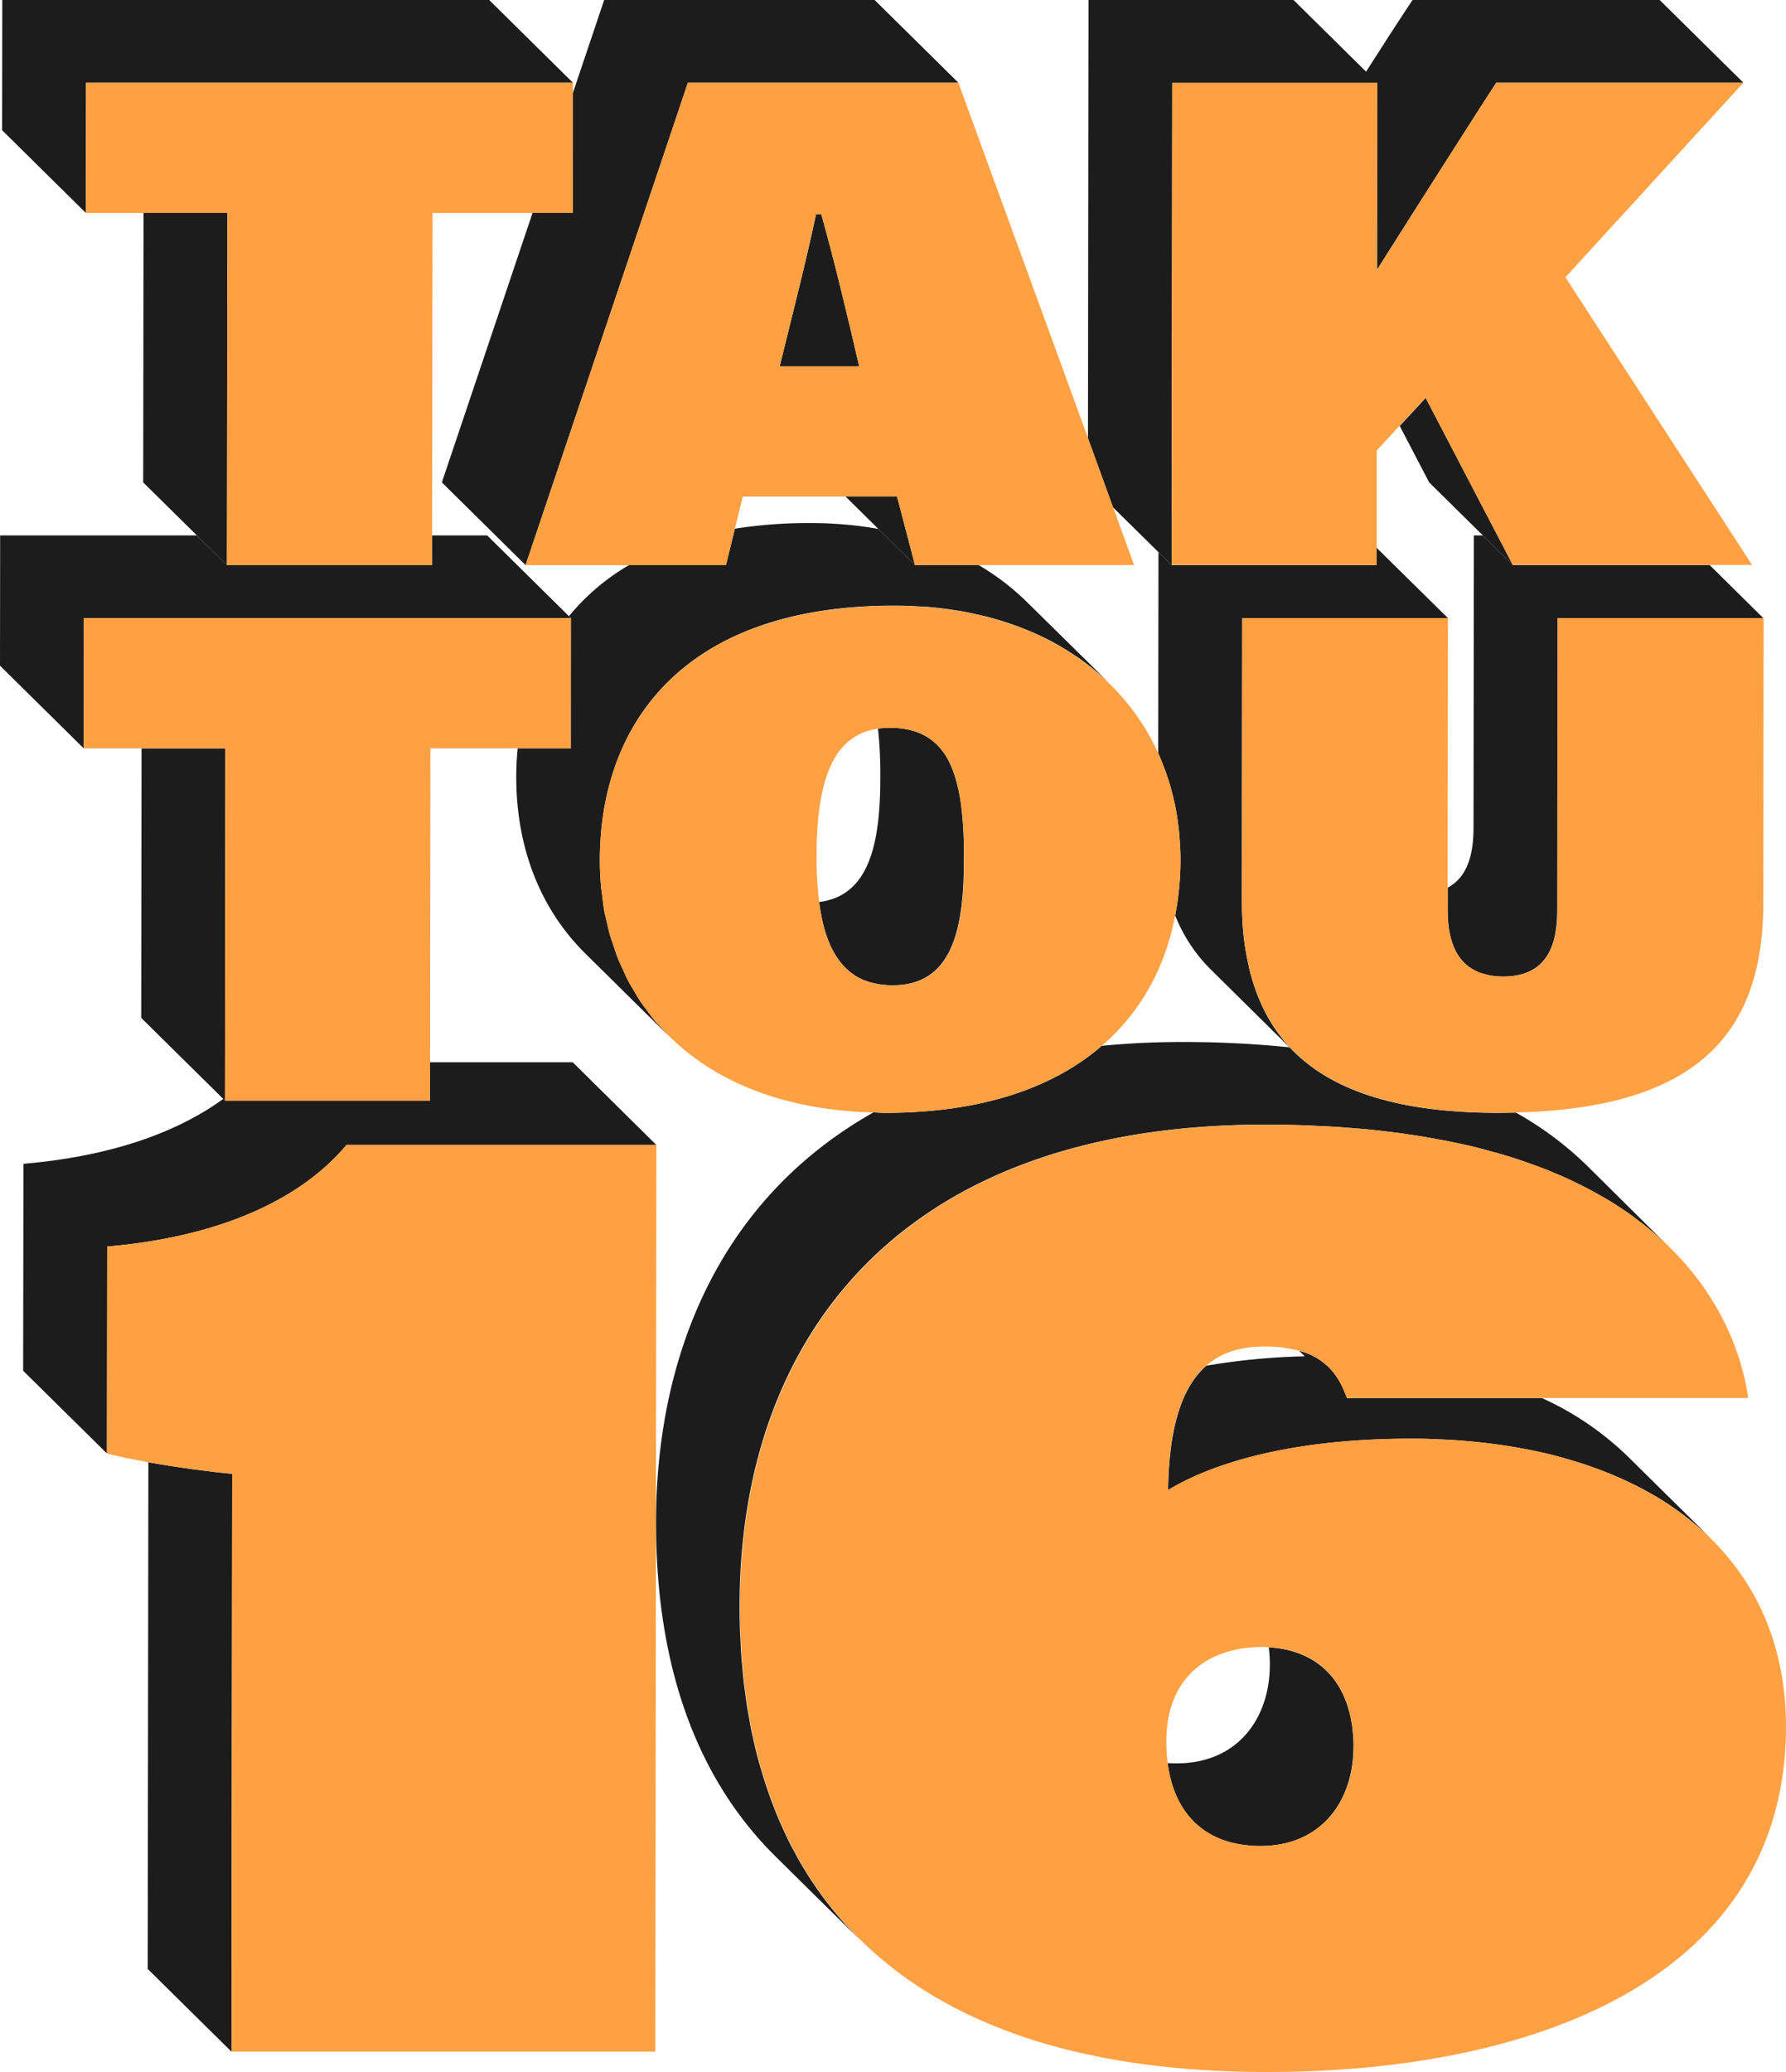 <svg xmlns="http://www.w3.org/2000/svg" viewBox="0 0 500 580"><defs><style>.cls-1{fill:none;}.cls-2{fill:#1c1c1c;}.cls-3{fill:#ffa143;}</style></defs><g id="Layer_2" data-name="Layer 2"><g id="Layer_1-2" data-name="Layer 1"><path class="cls-1" d="M174.23,271.09c.52,1.15,1,2.31,1.59,3.41C175.24,273.4,174.75,272.24,174.23,271.09Z"/><path class="cls-1" d="M181.06,282.77c.72,1,1.43,2,2.21,2.89C182.49,284.73,181.78,283.74,181.06,282.77Z"/><path class="cls-1" d="M177.34,277.13c.62,1.06,1.22,2.13,1.9,3.15C178.56,279.26,178,278.19,177.34,277.13Z"/><path class="cls-1" d="M463.22,418.71c-.26-.16-.54-.3-.8-.45C462.68,418.41,463,418.55,463.22,418.71Z"/><path class="cls-1" d="M468.39,422c-.37-.26-.72-.52-1.1-.77C467.67,421.5,468,421.77,468.39,422Z"/><path class="cls-1" d="M236.74,139H208l-2.22,9a132,132,0,0,1,21.16-1.62,108,108,0,0,1,19,1.64Z"/><path class="cls-1" d="M171.73,264.67c.41,1.24.8,2.49,1.28,3.69C172.53,267.16,172.14,265.91,171.73,264.67Z"/><path class="cls-1" d="M123.7,135,149.09,59.6h-28L121,149.88h15.42l22.91,22.63a61.91,61.91,0,0,1,16.86-14.32h-29Z"/><path class="cls-1" d="M282.9,174.7q-3.24-1.11-6.67-2Q279.66,173.58,282.9,174.7Z"/><path class="cls-1" d="M258.9,169.9c-2.79-.21-5.65-.33-8.57-.33C253.25,169.57,256.11,169.69,258.9,169.9Z"/><path class="cls-1" d="M275.27,172.47c-2.34-.58-4.74-1.08-7.2-1.48C270.53,171.39,272.93,171.89,275.27,172.47Z"/><path class="cls-1" d="M168,240.75c0,2.47.11,4.91.32,7.3C168.08,245.66,168,243.22,168,240.75Z"/><path class="cls-1" d="M168.59,250.37c.19,1.59.36,3.19.64,4.74C169,253.56,168.78,252,168.59,250.37Z"/><path class="cls-1" d="M169.85,257.82c.3,1.36.58,2.74,1,4.07C170.43,260.56,170.15,259.18,169.85,257.82Z"/><path class="cls-1" d="M267.25,170.87c-2.55-.4-5.15-.72-7.82-.93C262.1,170.15,264.7,170.47,267.25,170.87Z"/><path class="cls-1" d="M349.49,270c.05.21.09.42.13.63C349.58,270.44,349.54,270.23,349.49,270Z"/><path class="cls-1" d="M348.46,264.16c0,.17,0,.35.07.52C348.5,264.51,348.49,264.33,348.46,264.16Z"/><path class="cls-1" d="M351,275.57c.08.22.14.45.22.67C351.12,276,351.06,275.79,351,275.57Z"/><path class="cls-1" d="M347.87,258c0,.11,0,.22,0,.33C347.88,258.24,347.88,258.13,347.87,258Z"/><path class="cls-1" d="M358.5,290.11l.44.57Z"/><path class="cls-1" d="M353,280.78c.1.22.19.45.29.67C353.16,281.23,353.07,281,353,280.78Z"/><path class="cls-1" d="M329,256.27c-2.75,14.36-9.49,26.94-20.54,36.48,7.15-.68,14.58-1.07,22.41-1.07A294.4,294.4,0,0,1,361,293.17l-22.17-21.9A44.11,44.11,0,0,1,329,256.27Z"/><path class="cls-1" d="M472.52,425.05,471.16,424Z"/><path class="cls-1" d="M405.29,248.48c6.06-3.23,7.22-10.44,7.23-16.89l.1-81.71h2.52l-15-14.84-8.25-15.81-6.41,6.92,0,27.16,20,19.72Z"/><path class="cls-1" d="M413.85,272.1c-.35-.15-.69-.32-1-.49C413.16,271.78,413.5,272,413.85,272.1Z"/><path class="cls-1" d="M417,273c-.37-.07-.7-.18-1.06-.26C416.33,272.84,416.66,273,417,273Z"/><path class="cls-1" d="M411.22,270.62c-.29-.22-.57-.43-.84-.67C410.65,270.19,410.93,270.4,411.22,270.62Z"/><path class="cls-1" d="M311.62,142l5.9,16.18H274a69.48,69.48,0,0,1,13.47,10.3l23.44,23.15c-.6-.59-1.22-1.15-1.84-1.72a64.4,64.4,0,0,1,15.2,20.94l.07-56.3Z"/><path class="cls-1" d="M476.19,428.11c-.45-.4-.9-.8-1.36-1.19C475.29,427.31,475.74,427.71,476.19,428.11Z"/><path class="cls-1" d="M355.46,285.64c.13.21.25.42.38.62C355.71,286.06,355.59,285.85,355.46,285.64Z"/><path class="cls-1" d="M368.09,315.16c-1.11-.05-2.19-.12-3.33-.15C365.9,315,367,315.11,368.09,315.16Z"/><path class="cls-1" d="M378.4,315.79c-1.23-.1-2.45-.21-3.71-.29C376,315.58,377.17,315.69,378.4,315.79Z"/><path class="cls-1" d="M387.81,316.71c-1.22-.15-2.44-.29-3.69-.42C385.37,316.42,386.59,316.56,387.81,316.71Z"/><path class="cls-1" d="M207.35,459.13c.08,1.63.15,3.27.27,4.87C207.5,462.4,207.43,460.76,207.35,459.13Z"/><path class="cls-1" d="M290.08,177.53q-3-1.35-6.19-2.49Q287.08,176.18,290.08,177.53Z"/><path class="cls-1" d="M207.1,449.31c0,2.51,0,5,.12,7.44C207.14,454.3,207.09,451.82,207.1,449.31Z"/><path class="cls-1" d="M396.58,317.9l-3.53-.53Z"/><path class="cls-1" d="M208.68,474c.17,1.31.34,2.63.54,3.92C209,476.63,208.85,475.31,208.68,474Z"/><path class="cls-1" d="M404.81,319.35l-3.29-.61Z"/><path class="cls-1" d="M441,331c-.73-.35-1.45-.71-2.21-1.05C439.51,330.29,440.23,330.65,441,331Z"/><path class="cls-1" d="M446.41,333.79c-.71-.38-1.42-.77-2.15-1.15C445,333,445.7,333.41,446.41,333.79Z"/><path class="cls-1" d="M434.91,328.3c-.69-.29-1.36-.59-2.07-.87C433.55,327.71,434.22,328,434.91,328.3Z"/><path class="cls-1" d="M412.52,321c-.95-.23-1.94-.44-2.91-.66C410.58,320.6,411.57,320.81,412.52,321Z"/><path class="cls-1" d="M419.74,323c-.7-.21-1.45-.39-2.18-.59C418.29,322.57,419,322.75,419.74,323Z"/><path class="cls-1" d="M427.37,325.4l-.86-.31Z"/><path class="cls-1" d="M207.88,466.79c.12,1.43.24,2.86.4,4.27C208.12,469.65,208,468.22,207.88,466.79Z"/><path class="cls-1" d="M224.91,522.79c.55.92,1.11,1.83,1.68,2.72C226,524.62,225.46,523.71,224.91,522.79Z"/><path class="cls-1" d="M228.18,527.9c.6.88,1.21,1.75,1.84,2.61C229.39,529.65,228.78,528.78,228.18,527.9Z"/><path class="cls-1" d="M235.57,537.46c.7.8,1.42,1.59,2.14,2.36C237,539.05,236.27,538.26,235.57,537.46Z"/><path class="cls-1" d="M231.74,532.79c.64.84,1.31,1.67,2,2.49C233.05,534.46,232.38,533.63,231.74,532.79Z"/><path class="cls-1" d="M209.74,480.87c.23,1.25.44,2.5.69,3.72C210.18,483.37,210,482.12,209.74,480.87Z"/><path class="cls-1" d="M308.56,189.45c-1.57-1.4-3.22-2.73-4.93-4C305.34,186.72,307,188.05,308.56,189.45Z"/><path class="cls-1" d="M302.94,184.93q-2.55-1.83-5.33-3.48Q300.39,183.1,302.94,184.93Z"/><path class="cls-1" d="M296.77,181c-1.85-1.06-3.76-2.06-5.74-3C293,178.89,294.92,179.89,296.77,181Z"/><path class="cls-1" d="M212.7,493.94c.31,1.14.63,2.27,1,3.38C213.33,496.21,213,495.08,212.7,493.94Z"/><path class="cls-1" d="M221.91,517.45c.5,1,1,1.91,1.54,2.85C222.92,519.36,222.41,518.41,221.91,517.45Z"/><path class="cls-1" d="M214.59,500.15c.36,1.08.72,2.17,1.11,3.23C215.31,502.32,215,501.23,214.59,500.15Z"/><path class="cls-1" d="M211.08,487.52c.27,1.18.54,2.37.83,3.54C211.62,489.89,211.35,488.7,211.08,487.52Z"/><path class="cls-1" d="M219.19,511.9c.46,1,.92,2,1.4,3C220.11,513.9,219.65,512.9,219.19,511.9Z"/><path class="cls-1" d="M216.75,506.13c.41,1,.82,2.08,1.25,3.1C217.57,508.21,217.16,507.17,216.75,506.13Z"/><path class="cls-1" d="M268.33,221.13c.26,1.23.49,2.51.68,3.87C268.82,223.64,268.59,222.36,268.33,221.13Z"/><path class="cls-1" d="M264.35,210.9a21.4,21.4,0,0,1,1.49,2.59A21.4,21.4,0,0,0,264.35,210.9Z"/><path class="cls-1" d="M432.45,406.77l-.65-.14Z"/><path class="cls-1" d="M262.55,208.71a16.45,16.45,0,0,1,1.5,1.8A16.45,16.45,0,0,0,262.55,208.71Z"/><path class="cls-1" d="M267.42,217.61c.25.82.48,1.69.69,2.59C267.9,219.3,267.67,218.43,267.42,217.61Z"/><path class="cls-1" d="M266.19,214.3c.31.71.61,1.45.88,2.24C266.8,215.75,266.5,215,266.19,214.3Z"/><path class="cls-1" d="M451.4,336.7c-.66-.41-1.32-.81-2-1.21C450.07,335.89,450.74,336.29,451.4,336.7Z"/><path class="cls-1" d="M363.7,378.12a36.71,36.71,0,0,0-9.86-1.18c-6.58,0-12,1.7-16.14,5.35a188.35,188.35,0,0,1,27.55-2.63Z"/><path class="cls-1" d="M421.36,404.66c-.73-.12-1.47-.22-2.21-.32C419.89,404.44,420.63,404.54,421.36,404.66Z"/><path class="cls-1" d="M439.29,408.59c-.52-.15-1-.32-1.56-.46C438.26,408.27,438.77,408.44,439.29,408.59Z"/><path class="cls-1" d="M449.7,412.16c-.63-.25-1.25-.5-1.89-.74Z"/><path class="cls-1" d="M444.72,410.31c-.62-.21-1.24-.43-1.87-.63C443.48,409.88,444.1,410.1,444.72,410.31Z"/><path class="cls-1" d="M454.43,414.17c-.59-.27-1.19-.53-1.8-.79C453.24,413.64,453.84,413.9,454.43,414.17Z"/><path class="cls-1" d="M237,271.2a15.75,15.75,0,0,0,2,1.62A15.75,15.75,0,0,1,237,271.2Z"/><path class="cls-1" d="M427,405.62l-1.9-.34Z"/><path class="cls-1" d="M403.06,402.91c-.66,0-1.32-.07-2-.09C401.74,402.84,402.4,402.88,403.06,402.91Z"/><path class="cls-1" d="M242,274.44a16.1,16.1,0,0,1-2.72-1.37A16.1,16.1,0,0,0,242,274.44Z"/><path class="cls-1" d="M409.49,403.3l-2.29-.17Z"/><path class="cls-1" d="M269.82,235.65c0,1.64.07,3.33.07,5.1C269.89,239,269.86,237.29,269.82,235.65Z"/><path class="cls-1" d="M269.58,230.79c.08,1.1.14,2.23.18,3.4C269.72,233,269.66,231.89,269.58,230.79Z"/><path class="cls-1" d="M269.11,225.85c.14,1.12.26,2.27.36,3.47C269.37,228.12,269.25,227,269.11,225.85Z"/><path class="cls-1" d="M245.25,275.36a19.13,19.13,0,0,1-2.4-.64A19.13,19.13,0,0,0,245.25,275.36Z"/><path class="cls-1" d="M249.84,275.83a24.46,24.46,0,0,1-3.62-.29A24.46,24.46,0,0,0,249.84,275.83Z"/><path class="cls-1" d="M246.45,217.6A122.13,122.13,0,0,0,245.8,204c-12.54,1.77-17.2,14.34-17.22,35.62a100.19,100.19,0,0,0,.73,12.92C243.3,250.79,246.43,236.32,246.45,217.6Z"/><path class="cls-1" d="M377.1,477c.18.51.32,1,.47,1.56C377.42,478.07,377.28,477.54,377.1,477Z"/><path class="cls-1" d="M377.9,479.76c.14.58.25,1.17.36,1.76C378.15,480.93,378,480.34,377.9,479.76Z"/><path class="cls-1" d="M374.86,472.15c.24.41.47.84.69,1.27C375.33,473,375.1,472.56,374.86,472.15Z"/><path class="cls-1" d="M373.42,470c.28.37.54.76.81,1.15C374,470.77,373.7,470.38,373.42,470Z"/><path class="cls-1" d="M378.48,482.69c.1.67.16,1.37.23,2.07C378.64,484.06,378.58,483.36,378.48,482.69Z"/><path class="cls-1" d="M376.09,474.49c.21.45.39.93.58,1.41C376.48,475.42,376.3,474.94,376.09,474.49Z"/><path class="cls-1" d="M349.84,516.6l-1-.11Z"/><path class="cls-1" d="M415.54,403.88l-2.32-.25Z"/><path class="cls-1" d="M355.5,465.93a43.8,43.8,0,0,0-.29-4.82c-.62,0-1.23-.08-1.87-.08-14.17,0-26.82,7.58-26.84,26.52a47,47,0,0,0,.37,5.93c.84.06,1.69.1,2.57.1C346.4,493.58,355.48,481.08,355.5,465.93Z"/><path class="cls-1" d="M378.94,489.08c0-1.13,0-2.22-.12-3.29C378.9,486.86,378.94,488,378.94,489.08Z"/><path class="cls-1" d="M458.93,416.35c-.51-.27-1-.52-1.56-.78C457.89,415.83,458.42,416.08,458.93,416.35Z"/><path class="cls-1" d="M347,516.24l-1.08-.23Z"/><path class="cls-1" d="M456,339.71c-.59-.41-1.2-.81-1.81-1.22C454.79,338.9,455.4,339.3,456,339.71Z"/><path class="cls-1" d="M344.31,515.63c-.36-.1-.71-.22-1.07-.33C343.6,515.41,344,515.53,344.31,515.63Z"/><path class="cls-1" d="M460.2,342.82c-.5-.39-1-.77-1.55-1.16C459.17,342.05,459.7,342.43,460.2,342.82Z"/><path class="cls-1" d="M464.05,346c-.33-.3-.7-.59-1-.88C463.35,345.43,463.72,345.72,464.05,346Z"/><path class="cls-1" d="M341.82,514.81l-1-.44Z"/><path class="cls-1" d="M335.43,511c-.27-.23-.54-.46-.8-.71C334.89,510.55,335.16,510.78,335.43,511Z"/><path class="cls-1" d="M337.37,512.49c-.29-.2-.59-.41-.87-.62C336.78,512.08,337.08,512.29,337.37,512.49Z"/><path class="cls-1" d="M371.77,468.08c.32.33.62.68.92,1C372.39,468.76,372.09,468.41,371.77,468.08Z"/><path class="cls-1" d="M339.5,513.76c-.32-.17-.64-.35-.95-.54C338.86,513.41,339.18,513.59,339.5,513.76Z"/><path class="cls-2" d="M378.82,485.79c0-.35-.07-.68-.11-1-.07-.7-.13-1.4-.23-2.07-.07-.4-.15-.78-.22-1.17-.11-.59-.22-1.18-.36-1.76-.1-.4-.22-.78-.33-1.17s-.29-1-.47-1.56-.28-.76-.43-1.13-.37-1-.58-1.41-.36-.72-.54-1.07-.45-.86-.69-1.27-.42-.67-.63-1-.53-.78-.81-1.15-.48-.61-.73-.9-.6-.7-.92-1c-4-4.17-9.61-6.6-16.56-7a43.8,43.8,0,0,1,.29,4.82c0,15.15-9.1,27.65-26.06,27.65-.88,0-1.73,0-2.57-.1.91,7.08,3.52,12.82,7.76,16.82.26.25.53.48.8.71s.7.58,1.07.86.58.42.87.62.78.5,1.18.73.63.37.95.54.86.41,1.29.61l1,.44c.46.18.94.33,1.42.49s.71.23,1.07.33c.52.15,1.06.26,1.6.38l1.08.23c.61.1,1.25.17,1.89.25l1,.11c1,.08,2,.13,3,.13,17,0,26-12.5,26.06-27.65C378.94,488,378.9,486.86,378.82,485.79Z"/><path class="cls-2" d="M372,382.79a16.8,16.8,0,0,1,1.42,1.62A16.8,16.8,0,0,0,372,382.79Z"/><path class="cls-2" d="M376.22,389.17c.31.71.6,1.43.88,2.18C376.82,390.6,376.53,389.88,376.22,389.17Z"/><path class="cls-2" d="M373.72,384.78c.39.53.76,1.08,1.1,1.65C374.48,385.86,374.11,385.31,373.72,384.78Z"/><path class="cls-2" d="M375,386.68c.37.64.71,1.31,1,2C375.68,388,375.34,387.32,375,386.68Z"/><path class="cls-2" d="M455.63,407.62a84.41,84.41,0,0,0-23.95-16.27H377.1c-.28-.75-.57-1.47-.88-2.18l-.22-.49c-.32-.69-.66-1.36-1-2,0-.08-.1-.16-.15-.25-.34-.57-.71-1.12-1.1-1.65l-.27-.37a16.8,16.8,0,0,0-1.42-1.62,18.31,18.31,0,0,0-8.33-4.67l1.55,1.54a188.35,188.35,0,0,0-27.55,2.63c-6.85,6-10.45,17.17-10.72,34.8,15.79-9.45,39.85-14.37,67.84-14.37,2.11,0,4.19,0,6.25.1.67,0,1.33.06,2,.09,1.39.06,2.77.13,4.14.22l2.29.17c1.25.1,2.5.21,3.73.33l2.32.25c1.21.14,2.42.3,3.61.46.74.1,1.48.2,2.21.32,1.26.19,2.5.4,3.74.62l1.9.34c1.62.31,3.22.65,4.8,1l.65.14c1.79.42,3.55.88,5.28,1.36.53.14,1,.31,1.56.46,1.2.35,2.39.71,3.56,1.09.63.2,1.25.42,1.87.63q1.56.54,3.09,1.11c.64.24,1.26.49,1.89.74,1,.39,2,.8,2.93,1.22.61.26,1.21.52,1.8.79,1,.45,2,.92,2.94,1.4.52.26,1.05.51,1.56.78,1.19.61,2.35,1.26,3.49,1.91.26.15.54.29.8.45q2.08,1.21,4.07,2.54c.38.25.73.51,1.1.77.94.64,1.87,1.29,2.77,2l1.36,1.06c.78.62,1.55,1.23,2.31,1.87.46.39.91.79,1.36,1.19.72.64,1.42,1.28,2.1,1.94.26.25.53.47.78.72Z"/><path class="cls-2" d="M237.71,539.82c-.72-.77-1.44-1.56-2.14-2.36s-1.24-1.45-1.85-2.18-1.34-1.65-2-2.49-1.16-1.51-1.72-2.28-1.24-1.73-1.84-2.61-1.07-1.58-1.59-2.39-1.13-1.8-1.68-2.72-1-1.65-1.46-2.49-1-1.89-1.54-2.85-.9-1.71-1.32-2.58-.94-2-1.4-3-.8-1.77-1.19-2.67-.84-2.06-1.25-3.1-.72-1.82-1.05-2.75-.75-2.15-1.11-3.23-.63-1.88-.92-2.83c-.34-1.11-.66-2.24-1-3.38-.27-1-.54-1.91-.79-2.88-.29-1.17-.56-2.36-.83-3.54-.22-1-.45-1.94-.65-2.93-.25-1.22-.46-2.47-.69-3.72-.17-1-.36-1.95-.52-2.95-.2-1.29-.37-2.61-.54-3.92-.13-1-.28-1.95-.4-2.94-.16-1.41-.28-2.84-.4-4.27-.09-.93-.19-1.84-.26-2.79-.12-1.6-.19-3.24-.27-4.87,0-.8-.1-1.58-.13-2.38-.08-2.45-.13-4.93-.12-7.44.09-73.5,43.54-134.48,147.21-134.48,3.58,0,7.05.07,10.45.18,1.14,0,2.22.1,3.33.15,2.23.09,4.45.2,6.6.34,1.26.08,2.48.19,3.71.29,1.93.15,3.85.31,5.72.5,1.25.13,2.47.27,3.69.42,1.77.2,3.52.42,5.24.66l3.53.53c1.68.26,3.32.54,4.94.84l3.29.61c1.64.33,3.22.67,4.8,1,1,.22,2,.43,2.91.66,1.73.42,3.39.87,5,1.33.73.2,1.48.38,2.18.59,2.33.68,4.59,1.38,6.77,2.13l.86.31c1.87.66,3.7,1.33,5.47,2,.71.28,1.38.58,2.07.87,1.3.54,2.6,1.08,3.84,1.65.76.34,1.48.7,2.21,1.05,1.12.54,2.23,1.08,3.3,1.64.73.38,1.44.77,2.15,1.15,1,.56,2,1.13,3,1.7.68.4,1.34.8,2,1.21,1,.59,1.87,1.19,2.78,1.79.61.41,1.22.81,1.81,1.22.91.64,1.79,1.29,2.66,2,.52.39,1.05.77,1.55,1.16,1,.77,1.89,1.54,2.81,2.32.34.29.71.58,1,.88q1.84,1.62,3.52,3.27l.07.06L444.2,326.2a94,94,0,0,0-19.82-14.75c-1.62,0-3.27.06-5,.06-27.79,0-46.14-6.11-57.33-17.31l.2.22L361,293.17a294.4,294.4,0,0,0-30.15-1.49c-7.83,0-15.26.39-22.41,1.07C295,304.4,275,311.51,247.74,311.51c-1.1,0-2.13-.09-3.22-.12-42.1,23.76-60.81,66.57-60.87,114.77,0,39.44,10.91,71.23,33.54,93.58l23.44,23.15c-.32-.32-.62-.67-.94-1C239,541.22,238.36,540.52,237.71,539.82Z"/><path class="cls-2" d="M41.35,551.15,64.79,574.3,65,412.56c-5.81-.52-15-1.72-23.46-3.24Z"/><path class="cls-2" d="M160.33,297.35H120.39l0,10.73H63l-.49-.48c-13.41,9.77-32.28,16.16-55.95,18.18l-.08,57.93,23.45,23.15L30,348.93C61.14,346.27,84,336,97,320.5h86.75Z"/><path class="cls-2" d="M478.65,158.19h-55.1l-8.41-8.31h-2.52l-.1,81.71c0,6.45-1.17,13.66-7.23,16.89v6.26c0,6.5,1.4,11.92,5.1,15.21.27.24.55.45.84.67a13.58,13.58,0,0,0,1.61,1c.33.17.67.34,1,.49a16.42,16.42,0,0,0,2.12.66c.36.08.69.19,1.06.26a21,21,0,0,0,3.77.33c13.09,0,15.15-10,15.16-18.61l.1-81.71h57.61Z"/><path class="cls-2" d="M358.94,290.68l-.44-.57a41.11,41.11,0,0,1-2.66-3.85c-.13-.2-.25-.41-.38-.62-.79-1.35-1.53-2.75-2.2-4.19-.1-.22-.19-.45-.29-.67a48.55,48.55,0,0,1-1.77-4.54c-.08-.22-.14-.45-.22-.67-.51-1.59-1-3.23-1.36-4.92,0-.21-.08-.42-.13-.63-.38-1.73-.71-3.51-1-5.34,0-.17,0-.35-.07-.52-.25-1.89-.45-3.82-.58-5.81,0-.11,0-.22,0-.33-.13-2.07-.19-4.18-.19-6.35l.1-78.64h57.61l-20-19.72v4.88H328l-3.68-3.63-.07,56.3a69.66,69.66,0,0,1,5.95,23.55c.15,2,.29,4.05.28,6.13A84.1,84.1,0,0,1,329,256.27a44.11,44.11,0,0,0,9.85,15L361,293.17l1.27,1.25-.2-.22A43.52,43.52,0,0,1,358.94,290.68Z"/><path class="cls-2" d="M269.82,235.65c0-.5,0-1-.06-1.46,0-1.17-.1-2.3-.18-3.4,0-.49-.07-1-.11-1.47-.1-1.2-.22-2.35-.36-3.47,0-.28-.06-.58-.1-.85-.19-1.36-.42-2.64-.68-3.87-.06-.32-.15-.62-.22-.93-.21-.9-.44-1.77-.69-2.59-.11-.37-.23-.72-.35-1.07-.27-.79-.57-1.53-.88-2.24-.12-.27-.23-.55-.35-.81a21.4,21.4,0,0,0-1.49-2.59c-.09-.14-.2-.25-.3-.39a16.45,16.45,0,0,0-1.5-1.8c-3.17-3.28-7.55-5-13.56-5a23.21,23.21,0,0,0-3.19.24,122.13,122.13,0,0,1,.65,13.63c0,18.72-3.15,33.19-17.14,34.91.16,1.24.35,2.44.57,3.61,1.23,6.46,3.45,11.65,7.09,15.08a15.75,15.75,0,0,0,2,1.62,4.08,4.08,0,0,0,.33.25,16.1,16.1,0,0,0,2.72,1.37c.26.1.54.18.81.28a19.13,19.13,0,0,0,2.4.64c.32.06.64.13,1,.18a24.46,24.46,0,0,0,3.62.29c16.47,0,20-15.12,20-35.08C269.89,239,269.86,237.29,269.82,235.65Z"/><path class="cls-2" d="M287.46,168.49A69.48,69.48,0,0,0,274,158.19H256.16L245.9,148.06a108,108,0,0,0-19-1.64A132,132,0,0,0,205.73,148l-2.49,10.15H176.16a61.91,61.91,0,0,0-16.86,14.32l.53.52,0,36.46H144.92c-.25,2.68-.39,5.38-.39,8.11,0,19.49,6.59,36.76,19.34,49.36l23.44,23.15c-.68-.68-1.28-1.42-1.93-2.13s-1.44-1.52-2.11-2.32-1.49-1.92-2.21-2.89-1.25-1.63-1.82-2.49c-.68-1-1.28-2.09-1.9-3.15-.51-.87-1.05-1.73-1.52-2.63-.58-1.1-1.07-2.26-1.59-3.41-.41-.91-.85-1.79-1.22-2.73-.48-1.2-.87-2.45-1.28-3.69-.3-.93-.65-1.84-.92-2.78-.38-1.33-.66-2.71-1-4.07-.2-.91-.45-1.79-.62-2.71-.28-1.55-.45-3.15-.64-4.74-.09-.78-.24-1.53-.3-2.32-.21-2.39-.32-4.83-.32-7.3.05-37.41,22.73-71.18,82.36-71.18,2.92,0,5.78.12,8.57.33l.53,0c2.67.21,5.27.53,7.82.93.27,0,.55.07.82.12,2.46.4,4.86.9,7.2,1.48l1,.23q3.43.88,6.67,2l1,.34q3.19,1.14,6.19,2.49l.95.44c2,.92,3.89,1.92,5.74,3l.84.5q2.77,1.65,5.33,3.48l.69.52c1.71,1.27,3.36,2.6,4.93,4l.5.47c.62.57,1.24,1.13,1.84,1.72Z"/><polygon class="cls-2" points="39.53 284.93 62.49 307.6 62.98 308.08 63.1 209.49 39.63 209.49 39.53 284.93"/><polygon class="cls-2" points="159.3 172.51 136.39 149.88 120.97 149.88 120.96 158.19 63.53 158.19 55.12 149.88 0.04 149.88 0 186.34 23.44 209.49 23.49 173.03 159.83 173.03 159.3 172.51"/><polygon class="cls-2" points="391.86 119.23 400.11 135.04 415.14 149.88 423.55 158.19 399.13 111.39 391.86 119.23"/><path class="cls-2" d="M418.88,23.15h69.19L464.63,0H395.44c-4.39,6.62-8.71,13.34-13,20.06L362.13,0h-57.4l-.15,122.7,7,19.31L328,158.19l.17-135h57.39l-.06,52.35C393.66,62.57,416,27.47,418.88,23.15Z"/><path class="cls-2" d="M229.93,60h-1.48c-1.53,7.3-3.68,16.26-5.81,24.89-1.56,6.33-3.1,12.49-4.37,17.68h22.27C237.18,88,233.48,72.64,229.93,60Z"/><polygon class="cls-2" points="236.74 139.01 245.9 148.06 256.16 158.19 251.14 139.01 236.74 139.01"/><polygon class="cls-2" points="244.86 0 169.14 0 160.39 26.01 160.35 59.6 149.09 59.6 123.7 135.04 147.14 158.19 192.58 23.15 268.3 23.15 244.86 0"/><polygon class="cls-2" points="40.09 135.04 55.12 149.88 63.53 158.19 63.66 59.6 40.19 59.6 40.09 135.04"/><polygon class="cls-2" points="136.95 0 0.64 0 0.59 36.45 24.03 59.6 24.08 23.15 160.39 23.15 136.95 0"/><path class="cls-3" d="M478.29,430.05c-.68-.66-1.38-1.3-2.1-1.94-.45-.4-.9-.8-1.36-1.19-.76-.64-1.53-1.25-2.31-1.87L471.16,424c-.9-.68-1.83-1.33-2.77-2-.37-.25-.72-.52-1.1-.77q-2-1.32-4.07-2.54c-.26-.16-.54-.3-.8-.45-1.14-.65-2.3-1.3-3.49-1.91-.51-.27-1-.52-1.56-.78-1-.48-1.95-.95-2.94-1.4-.59-.27-1.19-.53-1.8-.79-1-.42-1.94-.83-2.93-1.22l-1.89-.74q-1.53-.57-3.09-1.11c-.62-.21-1.24-.43-1.87-.63-1.17-.38-2.36-.74-3.56-1.09-.52-.15-1-.32-1.56-.46-1.73-.48-3.49-.94-5.28-1.36l-.65-.14c-1.58-.36-3.18-.7-4.8-1l-1.9-.34c-1.24-.22-2.48-.43-3.74-.62-.73-.12-1.47-.22-2.21-.32-1.19-.16-2.4-.32-3.61-.46l-2.32-.25c-1.23-.12-2.48-.23-3.73-.33l-2.29-.17c-1.37-.09-2.75-.16-4.14-.22-.66,0-1.32-.07-2-.09-2.06-.06-4.14-.1-6.25-.1-28,0-52.05,4.92-67.84,14.37.27-17.63,3.87-28.83,10.72-34.8,4.18-3.65,9.56-5.35,16.14-5.35a36.71,36.71,0,0,1,9.86,1.18,18.31,18.31,0,0,1,8.33,4.67,16.8,16.8,0,0,1,1.42,1.62l.27.37c.39.53.76,1.08,1.1,1.65.05.09.11.17.15.25.37.64.71,1.31,1,2l.22.49c.31.71.6,1.43.88,2.18H489.44c-1.7-11.58-7.24-27.64-21.87-42.06q-1.68-1.65-3.52-3.27c-.33-.3-.7-.59-1-.88-.92-.78-1.84-1.55-2.81-2.32-.5-.39-1-.77-1.55-1.16-.87-.66-1.75-1.31-2.66-2-.59-.41-1.2-.81-1.81-1.22-.91-.6-1.83-1.2-2.78-1.79-.66-.41-1.33-.81-2-1.21-1-.57-2-1.14-3-1.7-.71-.38-1.42-.77-2.15-1.15-1.07-.56-2.18-1.1-3.3-1.64-.73-.35-1.45-.71-2.21-1.05-1.24-.57-2.54-1.11-3.84-1.65-.69-.29-1.36-.59-2.07-.87-1.77-.7-3.6-1.37-5.47-2l-.86-.31c-2.18-.75-4.44-1.45-6.77-2.13-.7-.21-1.45-.39-2.18-.59-1.65-.46-3.31-.91-5-1.33-.95-.23-1.94-.44-2.91-.66-1.58-.36-3.16-.7-4.8-1l-3.29-.61c-1.62-.3-3.26-.58-4.94-.84l-3.53-.53c-1.72-.24-3.47-.46-5.24-.66-1.22-.15-2.44-.29-3.69-.42-1.87-.19-3.79-.35-5.72-.5-1.23-.1-2.45-.21-3.71-.29-2.15-.14-4.37-.25-6.6-.34-1.11-.05-2.19-.12-3.33-.15-3.4-.11-6.87-.18-10.45-.18-103.67,0-147.12,61-147.21,134.48,0,2.51,0,5,.12,7.44,0,.8.09,1.58.13,2.38.08,1.63.15,3.27.27,4.87.07.95.17,1.86.26,2.79.12,1.43.24,2.86.4,4.27.12,1,.27,2,.4,2.94.17,1.31.34,2.63.54,3.92.16,1,.35,2,.52,2.95.23,1.25.44,2.5.69,3.72.2,1,.43,2,.65,2.93.27,1.18.54,2.37.83,3.54.25,1,.52,1.92.79,2.88.31,1.14.63,2.27,1,3.38.29.95.61,1.89.92,2.83s.72,2.17,1.11,3.23.7,1.84,1.05,2.75.82,2.08,1.25,3.1.79,1.79,1.19,2.67.92,2,1.4,3,.87,1.73,1.32,2.58,1,1.91,1.54,2.85,1,1.67,1.46,2.49,1.11,1.83,1.68,2.72,1,1.6,1.59,2.39,1.21,1.75,1.84,2.61,1.13,1.53,1.72,2.28,1.31,1.67,2,2.49,1.22,1.46,1.85,2.18,1.42,1.59,2.14,2.36,1.31,1.4,2,2.08C264,566.52,302,580,354.77,580c76.5,0,145.14-27.29,145.23-96.62C500,461.25,492.13,443.34,478.29,430.05ZM352.88,516.73c-1,0-2.05-.05-3-.13l-1-.11c-.64-.08-1.28-.15-1.89-.25l-1.08-.23c-.54-.12-1.08-.23-1.6-.38-.36-.1-.71-.22-1.07-.33s-1-.31-1.42-.49l-1-.44c-.43-.2-.87-.4-1.29-.61s-.64-.35-.95-.54-.8-.48-1.18-.73-.59-.41-.87-.62-.73-.57-1.07-.86-.54-.46-.8-.71c-4.24-4-6.85-9.74-7.76-16.82a47,47,0,0,1-.37-5.93c0-18.94,12.67-26.52,26.84-26.52.64,0,1.25.05,1.87.08,7,.37,12.55,2.8,16.56,7,.32.33.62.68.92,1s.49.59.73.9.54.76.81,1.15.43.65.63,1,.47.84.69,1.27.37.7.54,1.07.39.93.58,1.41.3.74.43,1.13.32,1,.47,1.56.23.77.33,1.17c.14.58.25,1.17.36,1.76.07.39.15.77.22,1.17.1.67.16,1.37.23,2.07,0,.35.09.68.11,1,.08,1.07.12,2.16.12,3.29C378.92,504.23,369.84,516.73,352.88,516.73Z"/><path class="cls-3" d="M30,348.93l-.07,57.93c3.38.88,7.42,1.7,11.62,2.46C50,410.84,59.18,412,65,412.56l-.2,161.74H183.46l.31-253.8H97C84,336,61.14,346.27,30,348.93Z"/><path class="cls-3" d="M436,254.74c0,8.62-2.07,18.61-15.16,18.61A21,21,0,0,1,417,273c-.37-.07-.7-.18-1.06-.26a16.42,16.42,0,0,1-2.12-.66c-.35-.15-.69-.32-1-.49a13.58,13.58,0,0,1-1.61-1c-.29-.22-.57-.43-.84-.67-3.7-3.29-5.1-8.71-5.1-15.21v-6.26l.1-75.45H347.78l-.1,78.64c0,2.17.06,4.28.19,6.35,0,.11,0,.22,0,.33.13,2,.33,3.92.58,5.81,0,.17,0,.35.07.52.25,1.83.58,3.61,1,5.34.05.21.09.42.13.63.39,1.69.85,3.33,1.36,4.92.08.22.14.45.22.67a48.55,48.55,0,0,0,1.77,4.54c.1.22.19.45.29.67.67,1.44,1.41,2.84,2.2,4.19.13.21.25.42.38.62a41.11,41.11,0,0,0,2.66,3.85l.44.57a43.52,43.52,0,0,0,3.15,3.52c11.19,11.2,29.54,17.31,57.33,17.31,1.69,0,3.34,0,5-.06,51.18-1.28,69.15-22.56,69.2-58.62l.09-79.8H436.06Z"/><path class="cls-3" d="M308.46,292.75c11.05-9.54,17.79-22.12,20.54-36.48a84.1,84.1,0,0,0,1.49-15.73c0-2.08-.13-4.11-.28-6.13a69.66,69.66,0,0,0-5.95-23.55,64.4,64.4,0,0,0-15.2-20.94l-.5-.47c-1.57-1.4-3.22-2.73-4.93-4l-.69-.52q-2.55-1.83-5.33-3.48l-.84-.5c-1.85-1.06-3.76-2.06-5.74-3l-.95-.44q-3-1.35-6.19-2.49l-1-.34q-3.24-1.11-6.67-2l-1-.23c-2.34-.58-4.74-1.08-7.2-1.48-.27-.05-.55-.08-.82-.12-2.55-.4-5.15-.72-7.82-.93l-.53,0c-2.79-.21-5.65-.33-8.57-.33-59.63,0-82.31,33.77-82.36,71.18,0,2.47.11,4.91.32,7.3.06.79.21,1.54.3,2.32.19,1.59.36,3.19.64,4.74.17.92.42,1.8.62,2.71.3,1.36.58,2.74,1,4.07.27.94.62,1.85.92,2.78.41,1.24.8,2.49,1.28,3.69.37.94.81,1.82,1.22,2.73.52,1.15,1,2.31,1.59,3.41.47.9,1,1.76,1.52,2.63.62,1.06,1.22,2.13,1.9,3.15.57.86,1.21,1.66,1.82,2.49s1.43,2,2.21,2.89,1.4,1.55,2.11,2.32c12.9,14,32.81,22.73,59.14,23.41,1.09,0,2.12.12,3.22.12C275,311.51,295,304.4,308.46,292.75ZM237,271.2c-3.64-3.43-5.86-8.62-7.09-15.08-.22-1.17-.41-2.37-.57-3.61a100.19,100.19,0,0,1-.73-12.92c0-21.28,4.68-33.85,17.22-35.62a23.21,23.21,0,0,1,3.19-.24c6,0,10.39,1.7,13.56,5a16.45,16.45,0,0,1,1.5,1.8c.1.14.21.25.3.39a21.4,21.4,0,0,1,1.49,2.59c.12.26.23.54.35.81.31.71.61,1.45.88,2.24.12.35.24.7.35,1.07.25.82.48,1.69.69,2.59.07.31.16.61.22.93.26,1.23.49,2.51.68,3.87,0,.27.06.57.1.85.14,1.12.26,2.27.36,3.47,0,.48.08,1,.11,1.47.08,1.1.14,2.23.18,3.4,0,.48,0,1,.06,1.46,0,1.64.07,3.33.07,5.1,0,20-3.58,35.08-20,35.08a24.46,24.46,0,0,1-3.62-.29c-.33-.05-.65-.12-1-.18a19.13,19.13,0,0,1-2.4-.64c-.27-.1-.55-.18-.81-.28a16.1,16.1,0,0,1-2.72-1.37,4.08,4.08,0,0,1-.33-.25A15.75,15.75,0,0,1,237,271.2Z"/><polygon class="cls-3" points="159.83 173.03 23.49 173.03 23.44 209.49 39.63 209.49 63.1 209.49 62.98 308.08 84.44 308.08 120.37 308.08 120.39 297.35 120.5 209.49 144.92 209.49 159.79 209.49 159.83 173.03"/><path class="cls-3" d="M418.88,23.15C416,27.47,393.66,62.57,385.51,75.5l.06-52.35H328.18l-.17,135h57.4v-4.88l0-27.16,6.41-6.92,7.27-7.84,24.42,46.8h67L438.25,77.62l49.82-54.47Z"/><path class="cls-3" d="M147.14,158.19h56.1L205.73,148l2.22-9h43.19l5,19.18h61.36L311.62,142l-7-19.31L268.3,23.15H192.58Zm93.4-55.63H218.27c1.27-5.19,2.81-11.35,4.37-17.68,2.13-8.63,4.28-17.59,5.81-24.89h1.48C233.48,72.64,237.18,88,240.54,102.56Z"/><polygon class="cls-3" points="63.53 158.19 120.96 158.19 120.97 149.88 121.09 59.6 149.09 59.6 160.35 59.6 160.39 26.01 160.39 23.15 24.08 23.15 24.03 59.6 40.19 59.6 63.66 59.6 63.53 158.19"/></g></g></svg>